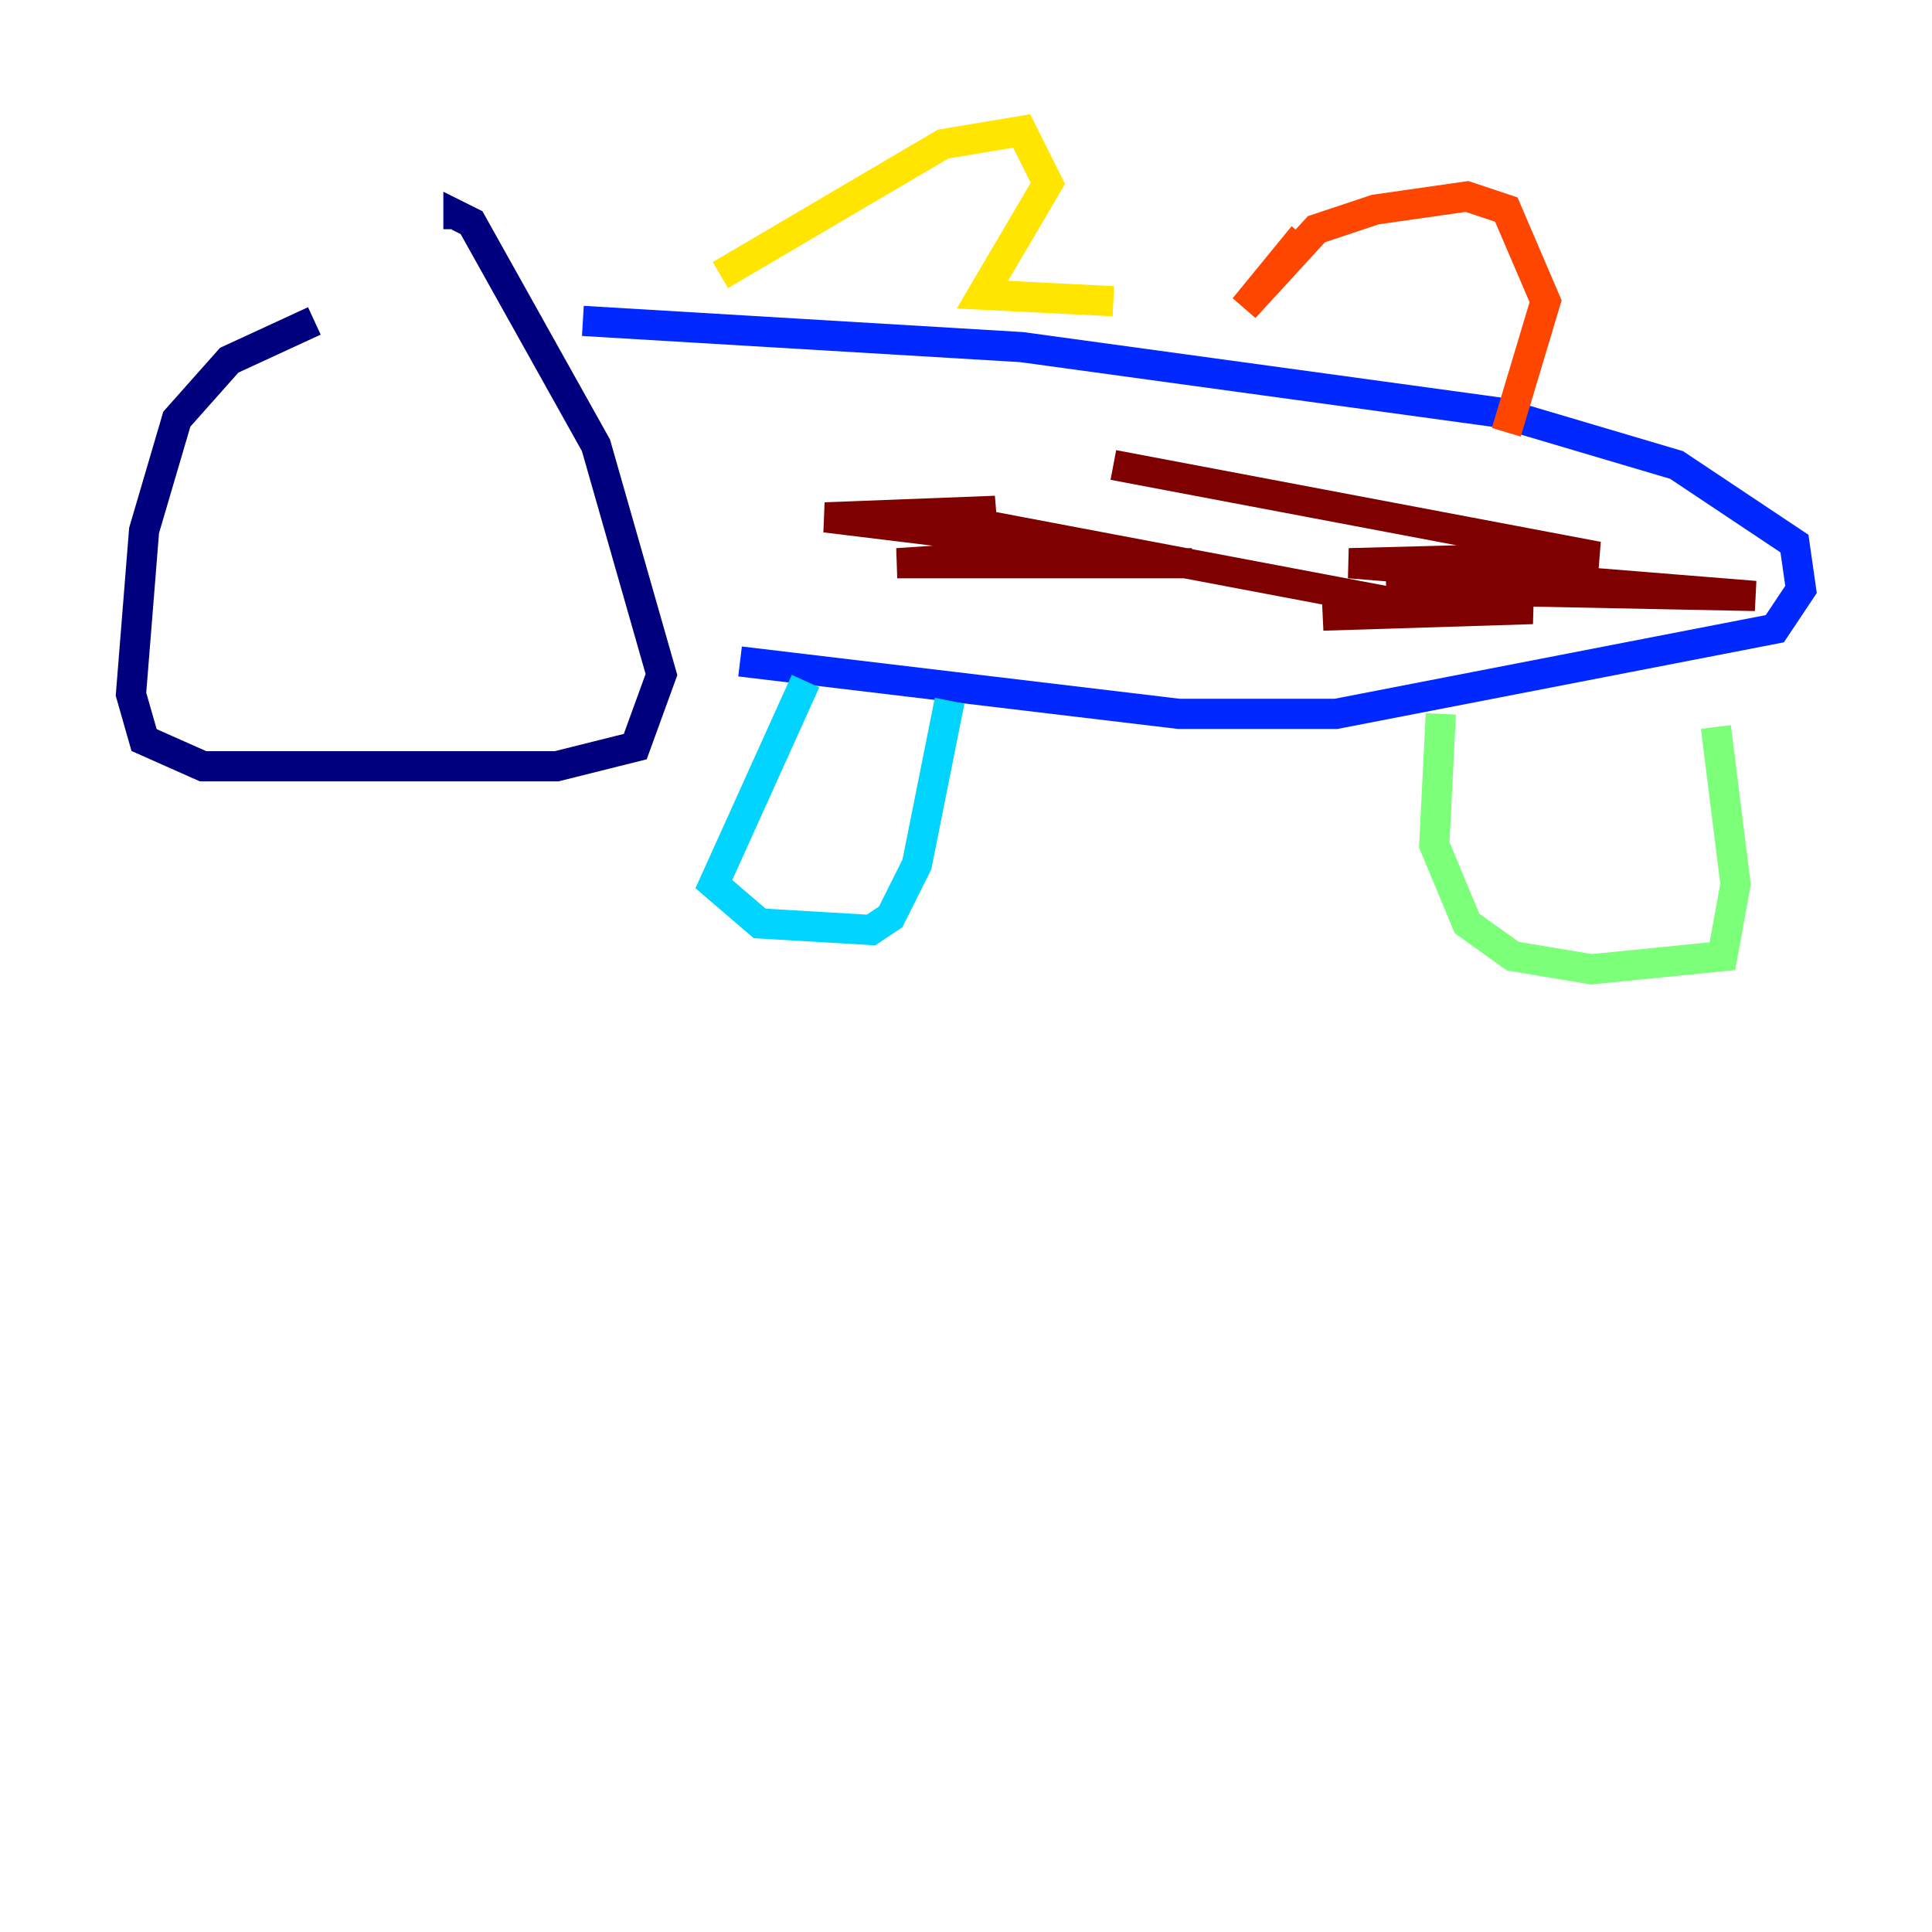 <?xml version="1.0" encoding="utf-8" ?>
<svg baseProfile="tiny" height="128" version="1.2" viewBox="0,0,128,128" width="128" xmlns="http://www.w3.org/2000/svg" xmlns:ev="http://www.w3.org/2001/xml-events" xmlns:xlink="http://www.w3.org/1999/xlink"><defs /><polyline fill="none" points="20.827,21.261 15.186,23.864 11.715,27.77 9.546,35.146 8.678,45.993 9.546,49.031 13.451,50.766 36.881,50.766 42.088,49.464 43.824,44.691 39.485,29.505 31.241,14.752 30.373,14.319 30.373,15.186" stroke="#00007f" stroke-width="2" /><polyline fill="none" points="38.617,21.261 67.688,22.997 99.363,27.336 111.078,30.807 118.888,36.014 119.322,39.051 117.586,41.654 88.515,47.295 78.102,47.295 49.031,43.824" stroke="#0028ff" stroke-width="2" /><polyline fill="none" points="53.37,45.125 47.295,58.576 50.332,61.18 57.709,61.614 59.01,60.746 60.746,57.275 62.915,46.427" stroke="#00d4ff" stroke-width="2" /><polyline fill="none" points="95.458,47.295 95.024,55.973 97.193,61.18 100.231,63.349 105.437,64.217 114.115,63.349 114.983,58.576 113.681,48.163" stroke="#7cff79" stroke-width="2" /><polyline fill="none" points="47.729,18.224 62.481,9.546 67.688,8.678 69.424,12.149 65.085,19.525 73.763,19.959" stroke="#ffe500" stroke-width="2" /><polyline fill="none" points="86.346,15.62 82.441,20.393 87.214,15.186 91.119,13.885 97.193,13.017 99.797,13.885 102.4,19.959 99.797,28.637" stroke="#ff4600" stroke-width="2" /><polyline fill="none" points="65.519,37.315 78.969,37.315 59.444,37.315 72.461,36.447 54.671,34.278 65.953,33.844 62.481,34.278 94.59,40.352 87.647,40.786 101.532,40.352 91.986,39.485 94.59,39.051 116.285,39.485 89.383,37.315 105.871,36.881 73.763,30.807" stroke="#7f0000" stroke-width="2" /></svg>
